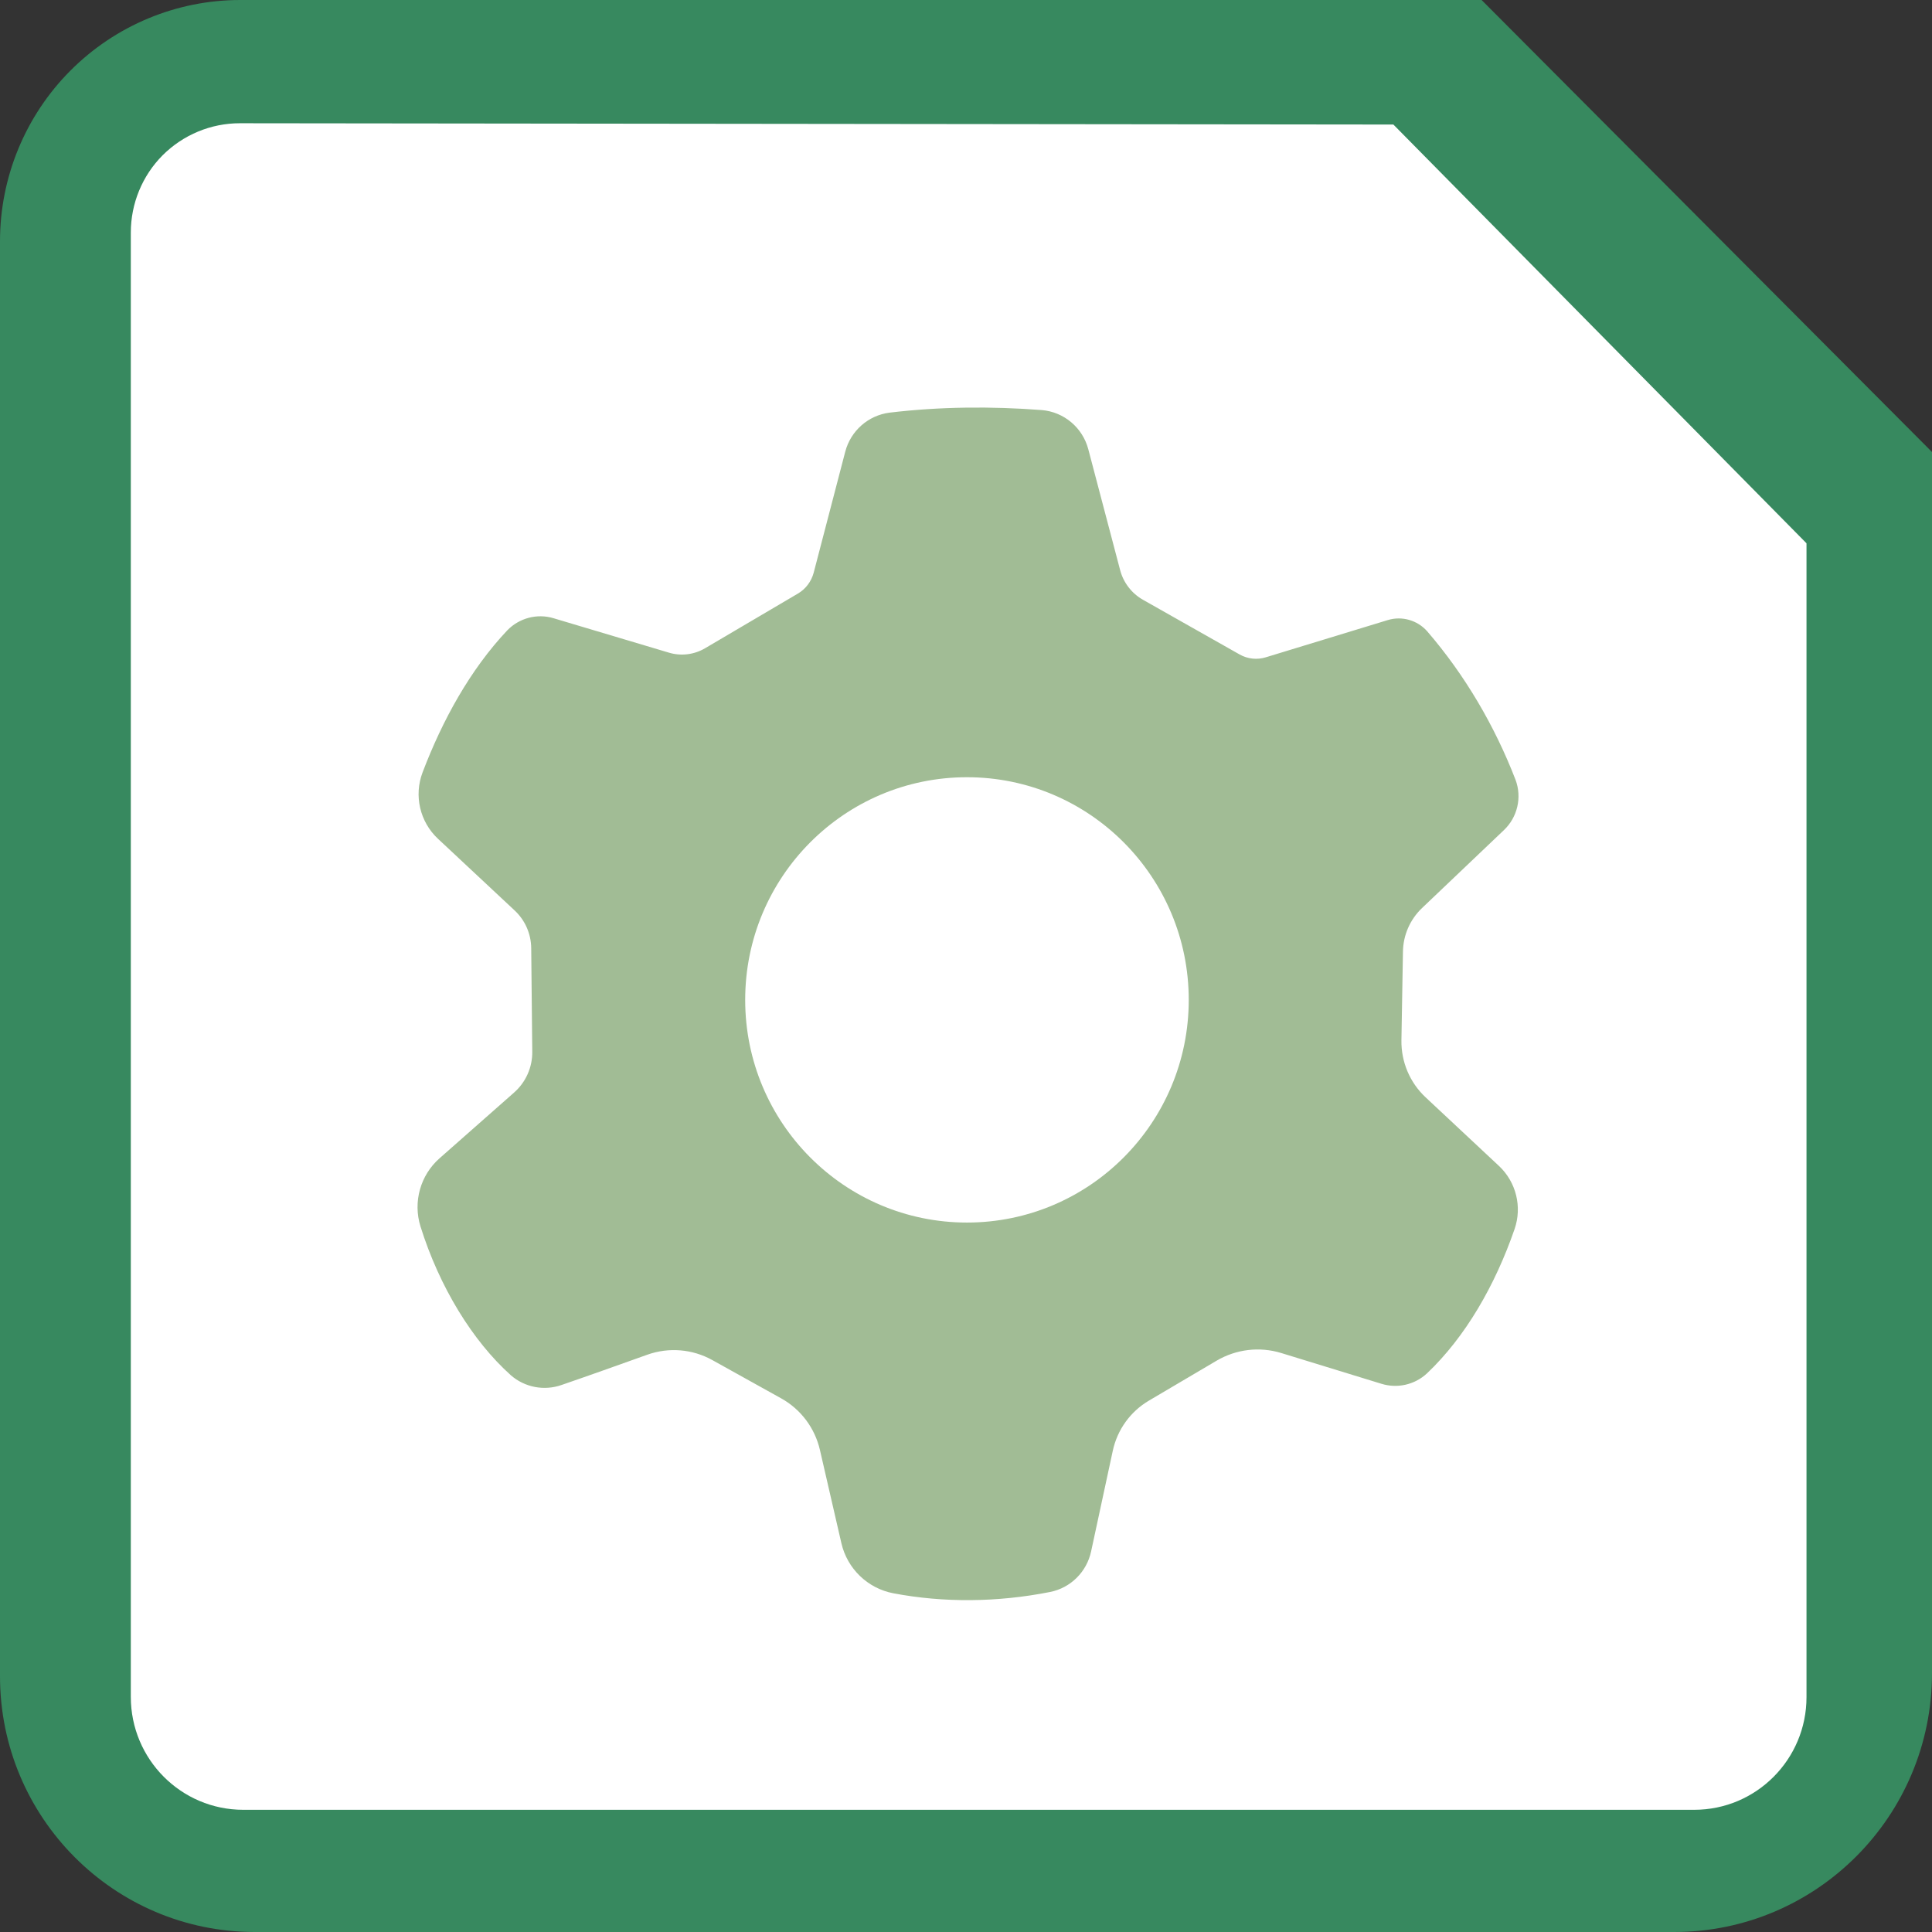 <?xml version="1.0" encoding="UTF-8" standalone="no"?>
<!DOCTYPE svg PUBLIC "-//W3C//DTD SVG 1.1//EN" "http://www.w3.org/Graphics/SVG/1.1/DTD/svg11.dtd">
<svg width="100%" height="100%" viewBox="0 0 24 24" version="1.1" xmlns="http://www.w3.org/2000/svg" xmlns:xlink="http://www.w3.org/1999/xlink" xml:space="preserve" xmlns:serif="http://www.serif.com/" style="fill-rule:evenodd;clip-rule:evenodd;stroke-linejoin:round;stroke-miterlimit:2;">
    <rect x="0" y="0" width="24" height="24" fill="#333333" stroke="none"/>
    <path d="M24,5.615L18.405,0L2.985,0C2.193,0 1.434,0.316 0.874,0.878C0.314,1.44 -0,2.202 0,2.997L0,20.823C0,22.578 1.417,24 3.165,24L20.797,24C22.566,24 24,22.56 24,20.784L24,5.615Z" style="fill:rgb(55,137,95);"/>
    <path d="M22.441,6.749L17.309,1.547C17.309,1.547 6.456,1.535 2.979,1.531C2.62,1.531 2.276,1.674 2.021,1.928C1.767,2.183 1.625,2.529 1.625,2.889L1.625,21.079C1.625,21.854 2.25,22.482 3.022,22.482L21.046,22.482C21.817,22.482 22.441,21.855 22.441,21.082L22.441,6.749Z" style="fill:white;"/>
    <path d="M8.76,8.052C8.623,8.133 8.46,8.153 8.308,8.107C7.951,8.001 7.275,7.799 6.877,7.68C6.672,7.618 6.45,7.677 6.301,7.831C5.841,8.319 5.496,8.946 5.249,9.596C5.14,9.884 5.216,10.209 5.44,10.419C5.737,10.697 6.15,11.083 6.393,11.31C6.523,11.431 6.597,11.6 6.599,11.778C6.603,12.122 6.609,12.705 6.612,13.062C6.615,13.258 6.532,13.444 6.385,13.573C6.14,13.789 5.748,14.134 5.461,14.388C5.222,14.598 5.129,14.93 5.223,15.234C5.46,15.992 5.873,16.66 6.346,17.084C6.519,17.235 6.761,17.281 6.978,17.204C7.276,17.102 7.719,16.944 8.043,16.828C8.309,16.734 8.601,16.758 8.848,16.895C9.107,17.039 9.447,17.229 9.706,17.372C9.948,17.507 10.122,17.739 10.185,18.01C10.262,18.347 10.371,18.819 10.452,19.17C10.525,19.487 10.778,19.731 11.096,19.792C11.72,19.911 12.39,19.906 13.045,19.776C13.3,19.725 13.499,19.527 13.554,19.273C13.632,18.913 13.745,18.387 13.823,18.024C13.879,17.761 14.042,17.534 14.274,17.398C14.524,17.25 14.858,17.053 15.113,16.903C15.356,16.76 15.647,16.725 15.917,16.808C16.292,16.923 16.83,17.089 17.161,17.19C17.359,17.251 17.574,17.202 17.726,17.061C18.202,16.61 18.572,15.97 18.815,15.267C18.91,14.991 18.834,14.684 18.621,14.484C18.351,14.231 17.973,13.877 17.71,13.632C17.514,13.449 17.405,13.192 17.409,12.923C17.415,12.588 17.423,12.127 17.428,11.821C17.431,11.616 17.517,11.421 17.665,11.28C17.939,11.02 18.393,10.587 18.682,10.312C18.851,10.152 18.908,9.906 18.827,9.688C18.569,9.02 18.2,8.388 17.729,7.842C17.607,7.704 17.415,7.649 17.239,7.703C16.823,7.829 16.063,8.062 15.725,8.165C15.616,8.199 15.498,8.186 15.399,8.13C15.117,7.97 14.522,7.634 14.199,7.451C14.059,7.372 13.956,7.239 13.915,7.083C13.82,6.72 13.638,6.032 13.519,5.58C13.448,5.312 13.217,5.117 12.941,5.094C12.314,5.046 11.677,5.051 11.05,5.126C10.785,5.16 10.568,5.352 10.5,5.611C10.379,6.072 10.192,6.79 10.108,7.114C10.079,7.223 10.009,7.316 9.913,7.373C9.642,7.532 9.071,7.869 8.76,8.052Z" style="fill:rgb(161,188,149);"/>
    <ellipse cx="12.012" cy="12.421" rx="2.755" ry="2.766" style="fill:white;"/>
</svg>
